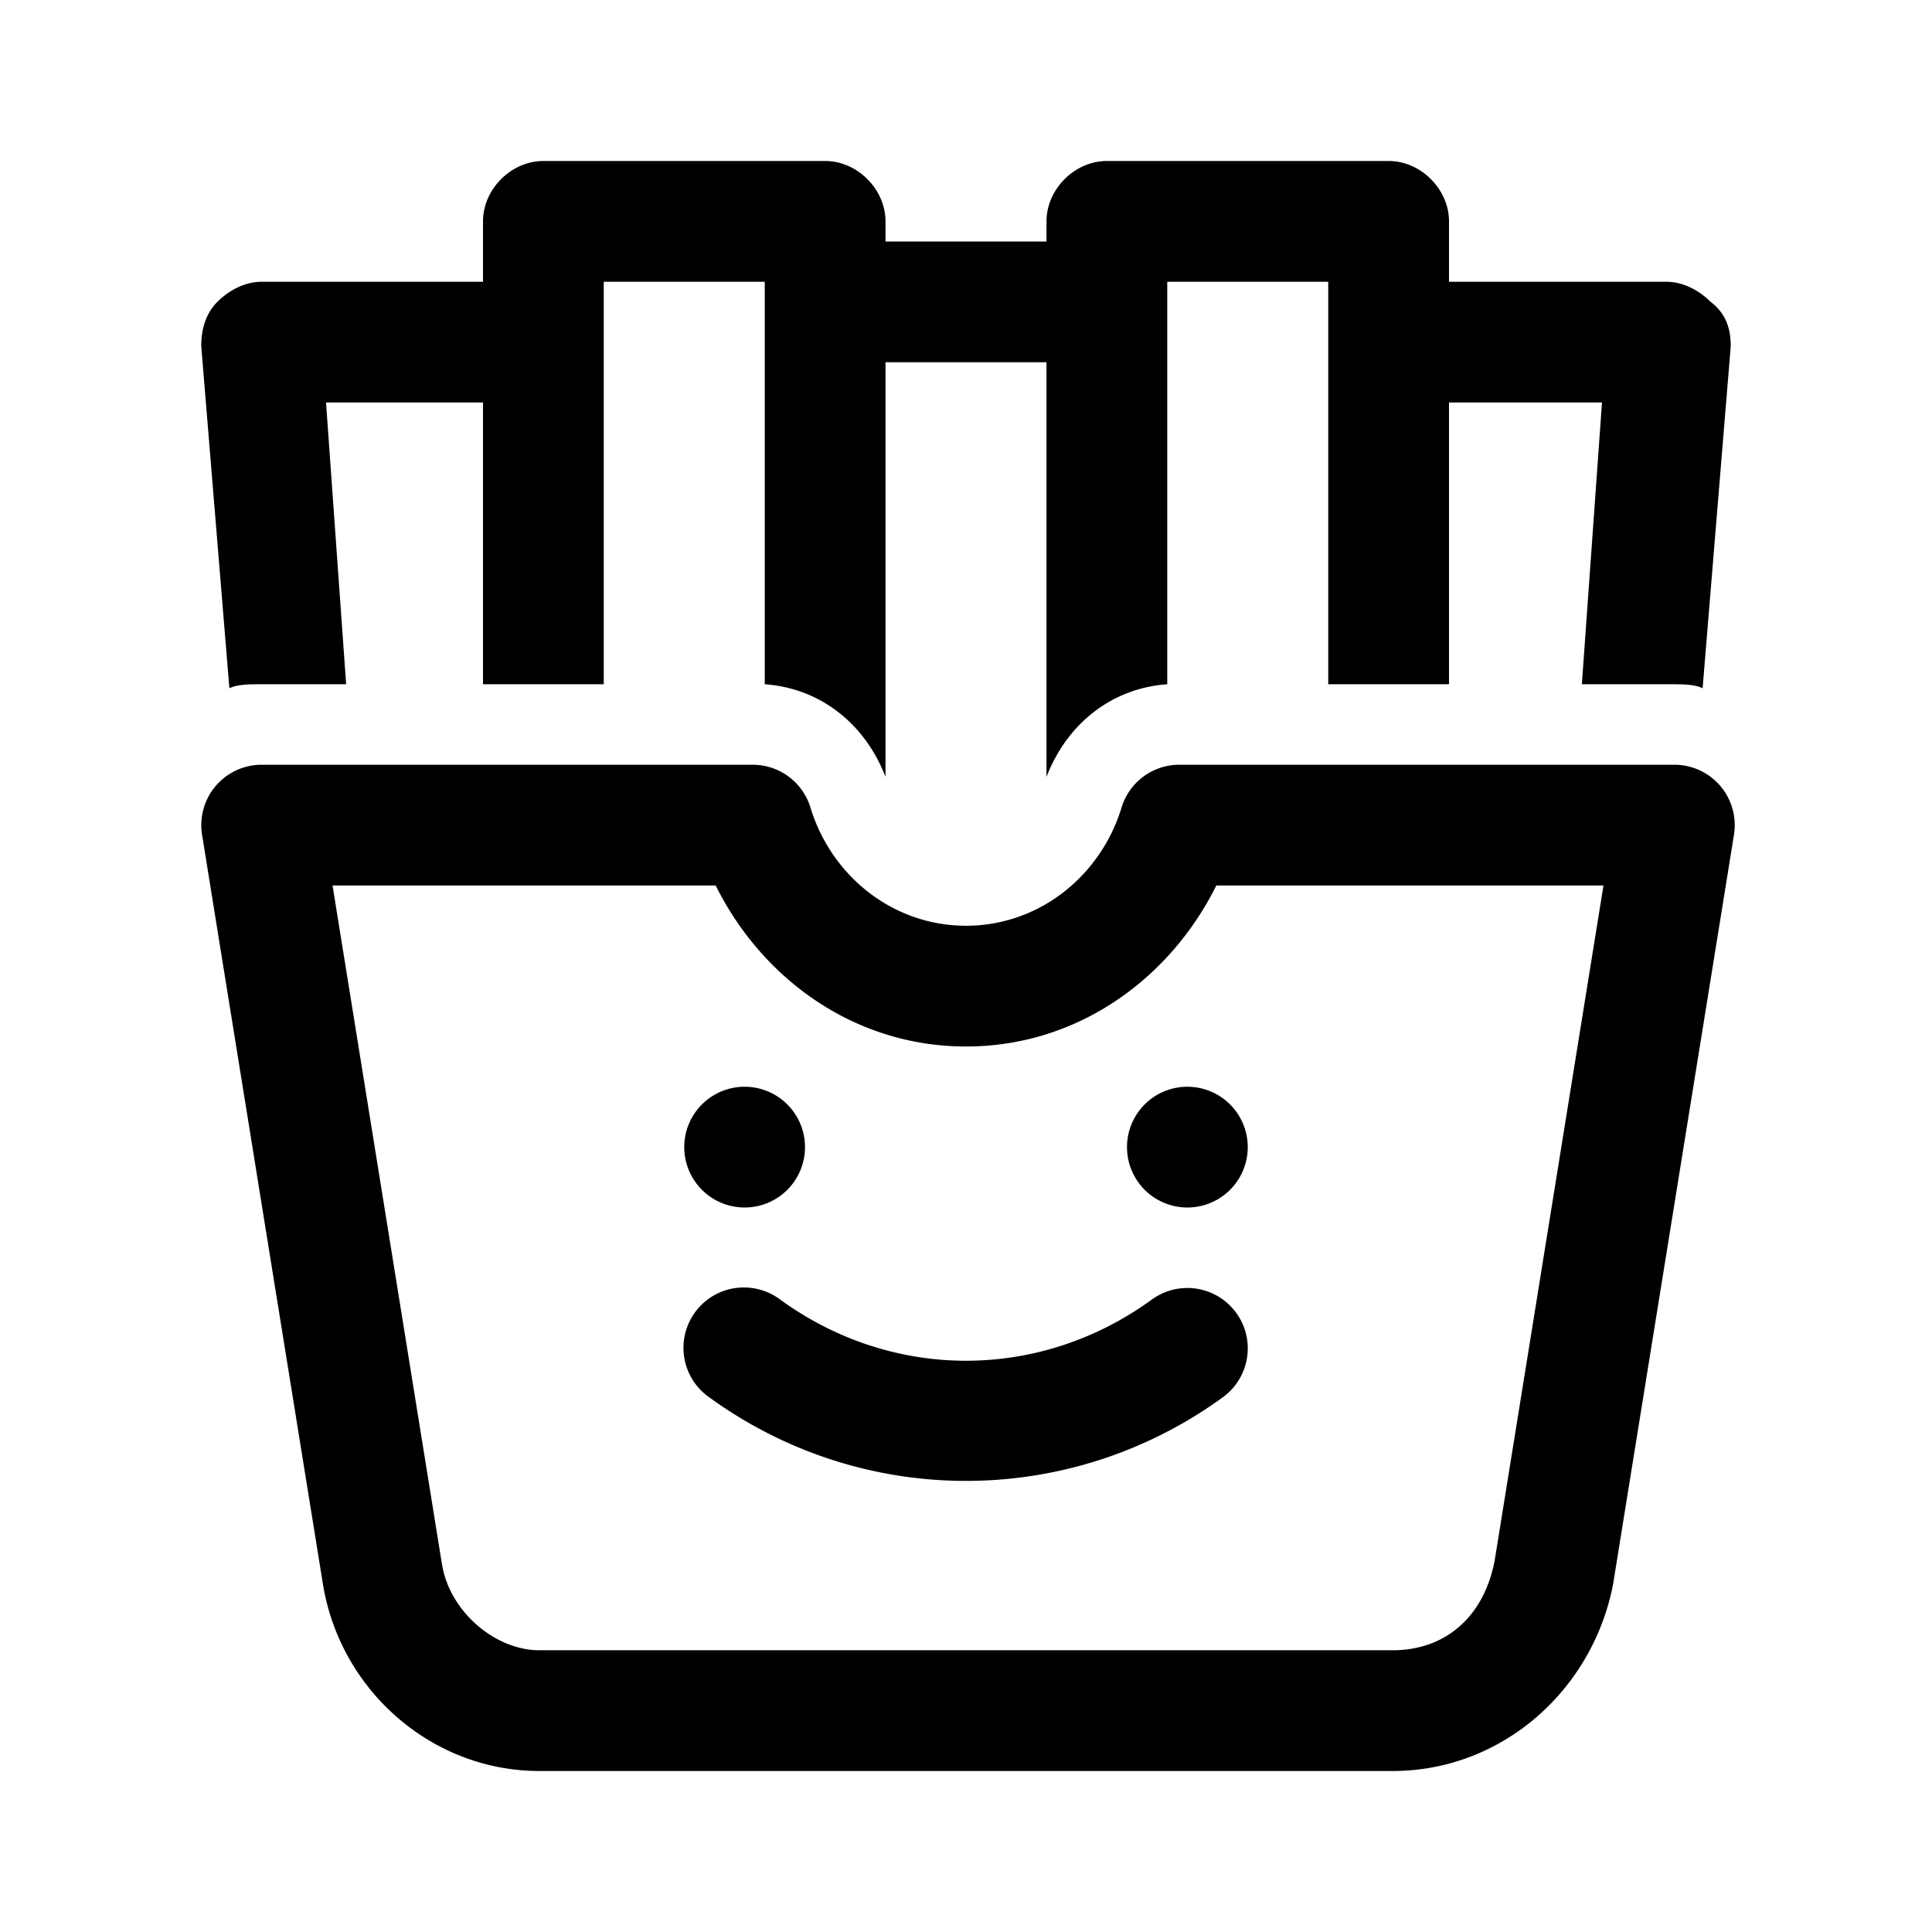 <svg xmlns="http://www.w3.org/2000/svg"  viewBox="0 0 48 48" width="50px" height="50px"><path d="M 13.5 4 C 12.7 4 12 4.7 12 5.5 L 12 7 L 6.5 7 C 6.1 7 5.7 7.2 5.4 7.5 C 5.1 7.8 5 8.2 5 8.6 L 5.699 17.1 C 5.899 17 6.2 17 6.5 17 L 8.6 17 L 8.1 10 L 12 10 L 12 17 L 15 17 L 15 7 L 19 7 L 19 17 C 20.4 17.1 21.5 18.001 22 19.301 L 22 9 L 26 9 L 26 19.301 C 26.5 18.001 27.6 17.1 29 17 L 29 7 L 33 7 L 33 17 L 36 17 L 36 10 L 39.801 10 L 39.301 17 L 41.5 17 C 41.8 17 42.101 17 42.301 17.1 L 43 8.6 C 43 8.2 42.9 7.8 42.5 7.5 C 42.2 7.2 41.8 7 41.4 7 L 36 7 L 36 5.5 C 36 4.7 35.3 4 34.5 4 L 27.5 4 C 26.7 4 26 4.7 26 5.5 L 26 6 L 22 6 L 22 5.5 C 22 4.7 21.3 4 20.5 4 L 13.5 4 z M 6.5 19 A 1.5 1.5 0 0 0 5.02 20.738 L 8.02 39.338 C 8.439 41.978 10.712 44 13.4 44 L 34.6 44 C 37.3 44 39.546 42.017 40.07 39.395 A 1.5 1.5 0 0 0 40.08 39.338 L 43.08 20.738 A 1.5 1.5 0 0 0 41.6 19 L 29.301 19 A 1.5 1.5 0 0 0 27.865 20.062 C 27.349 21.76 25.82 23 24 23 C 22.18 23 20.651 21.76 20.135 20.062 A 1.5 1.5 0 0 0 18.699 19 L 6.5 19 z M 8.262 22 L 17.781 22 C 18.938 24.329 21.239 26 24 26 C 26.761 26 29.062 24.329 30.219 22 L 39.838 22 L 37.129 38.807 L 37.127 38.809 C 36.851 40.184 35.899 41 34.6 41 L 13.4 41 C 12.29 41 11.165 40.023 10.982 38.865 A 1.5 1.5 0 0 0 10.98 38.861 L 8.262 22 z M 18.5 27 A 1.5 1.5 0 0 0 18.5 30 A 1.5 1.5 0 0 0 18.5 27 z M 29.5 27 A 1.5 1.5 0 0 0 29.5 30 A 1.5 1.5 0 0 0 29.5 27 z M 18.547 31.988 A 1.5 1.5 0 0 0 17.617 34.713 C 21.43 37.486 26.57 37.486 30.383 34.713 A 1.5 1.5 0 1 0 28.617 32.287 C 25.83 34.314 22.17 34.314 19.383 32.287 A 1.5 1.5 0 0 0 18.547 31.988 z"/></svg>
